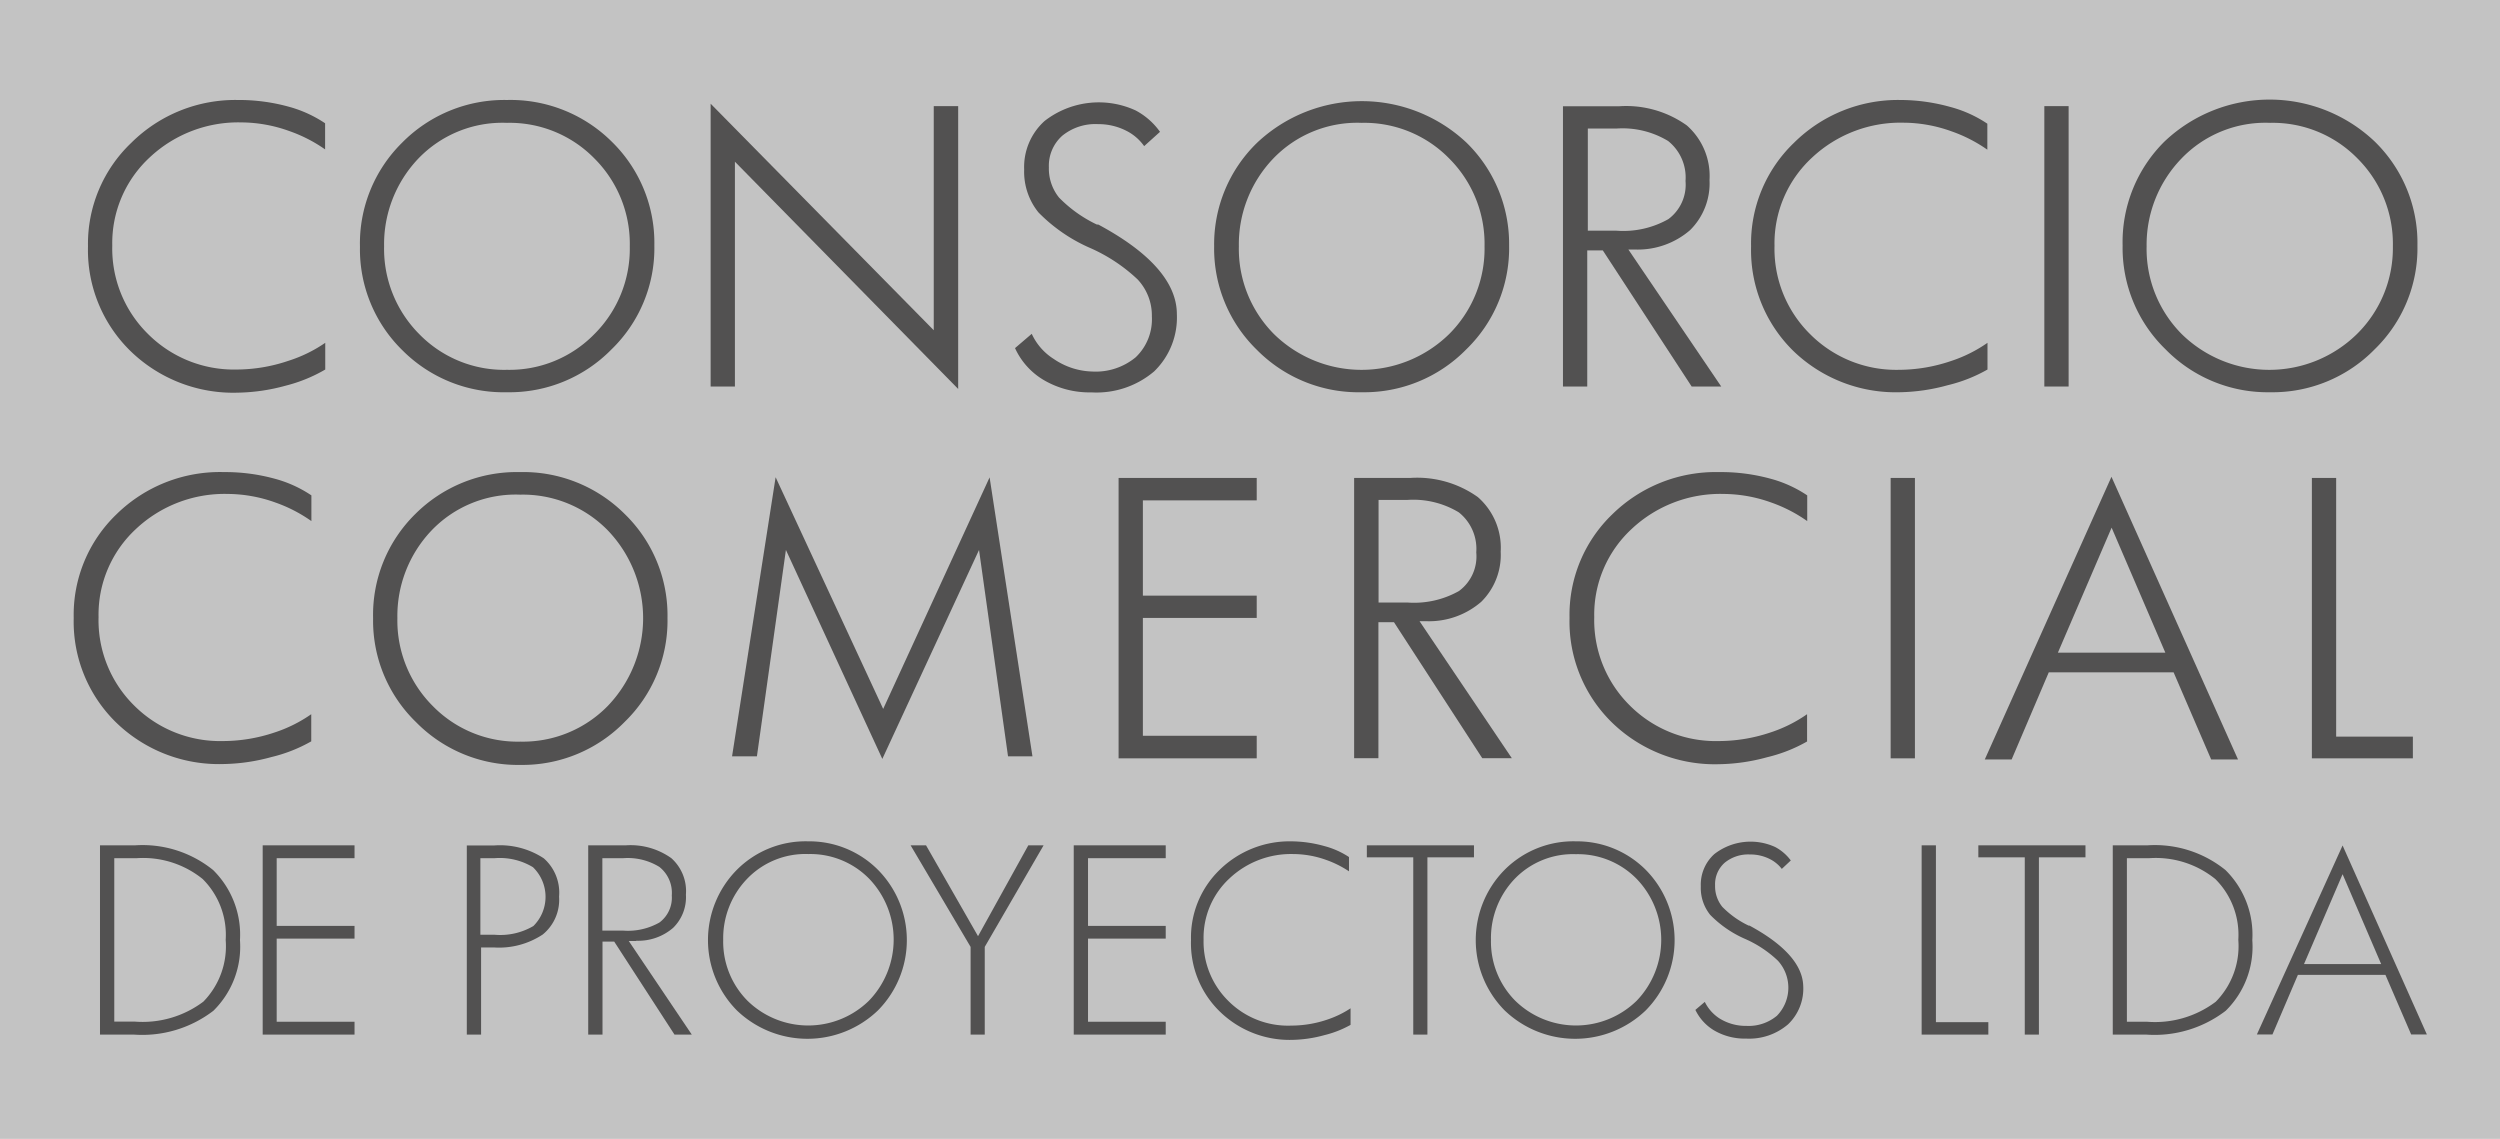 <svg id="Capa_1" data-name="Capa 1" xmlns="http://www.w3.org/2000/svg" viewBox="0 0 175.02 79.73"><title>Sin título-2</title><rect width="175.02" height="79.73" style="fill:#c3c3c3"/><path d="M9.19,10A10.33,10.33,0,0,1,16.65,7a13.07,13.07,0,0,1,3.49.45,8.64,8.64,0,0,1,2.62,1.18v1.83a10.18,10.18,0,0,0-2.52-1.29,10,10,0,0,0-3.32-.6,9.06,9.06,0,0,0-6.45,2.46,8.17,8.17,0,0,0-2.61,6.16,8.39,8.39,0,0,0,2.51,6.2,8.5,8.5,0,0,0,6.2,2.48,11.35,11.35,0,0,0,3.59-.6A9.77,9.77,0,0,0,22.77,24v1.87A10.65,10.65,0,0,1,20,27a13.33,13.33,0,0,1-3.35.49,10.33,10.33,0,0,1-7.49-2.89,9.88,9.88,0,0,1-3-7.35A9.76,9.76,0,0,1,9.19,10Z" style="fill:#525151"/><path d="M35.49,27.46a10,10,0,0,0,7.32-3,9.87,9.87,0,0,0,3-7.27,9.9,9.9,0,0,0-3-7.29A10.06,10.06,0,0,0,35.49,7,10.05,10.05,0,0,0,28.14,10a9.91,9.91,0,0,0-2.94,7.29,9.89,9.89,0,0,0,3,7.26A10,10,0,0,0,35.49,27.46ZM29.25,11.14A8.16,8.16,0,0,1,35.49,8.6a8.31,8.31,0,0,1,6.13,2.5,8.44,8.44,0,0,1,2.47,6.15,8.44,8.44,0,0,1-2.48,6.14,8.3,8.3,0,0,1-6.12,2.5,8.29,8.29,0,0,1-6.14-2.5,8.46,8.46,0,0,1-2.46-6.15A8.69,8.69,0,0,1,29.25,11.14Z" style="fill:#525151"/><polygon points="65.37 23.12 49.75 7.26 49.75 27.06 51.45 27.06 51.45 11.32 67.08 27.23 67.08 7.43 65.37 7.43 65.37 23.12" style="fill:#525151"/><path d="M73.77,25.13a4.1,4.1,0,0,1-1.54-1.76l-1.17,1a5,5,0,0,0,2,2.23,6.33,6.33,0,0,0,3.35.87A6.23,6.23,0,0,0,80.8,26a5.25,5.25,0,0,0,1.59-4c0-2.21-1.85-4.32-5.5-6.28l-0.1,0a9.23,9.23,0,0,1-2.65-1.89,3.22,3.22,0,0,1-.71-2.11,2.81,2.81,0,0,1,.94-2.22,3.68,3.68,0,0,1,2.51-.81,4.3,4.3,0,0,1,2,.48,3.39,3.39,0,0,1,1.22,1.06l1.11-1a4.91,4.91,0,0,0-1.71-1.5,6.17,6.17,0,0,0-6.37.74,4.34,4.34,0,0,0-1.43,3.4,4.53,4.53,0,0,0,1,3,11.47,11.47,0,0,0,3.64,2.5,11.68,11.68,0,0,1,3.3,2.19,3.69,3.69,0,0,1,1,2.6,3.67,3.67,0,0,1-1.13,2.85,4.39,4.39,0,0,1-3.05,1A5,5,0,0,1,73.77,25.13Z" style="fill:#525151"/><path d="M95.33,27.46a10,10,0,0,0,7.32-3,9.87,9.87,0,0,0,3-7.27A9.9,9.9,0,0,0,102.68,10,10.69,10.69,0,0,0,88,10,9.9,9.9,0,0,0,85,17.24a9.89,9.89,0,0,0,3,7.26A10,10,0,0,0,95.33,27.46ZM89.1,11.14A8.15,8.15,0,0,1,95.33,8.6a8.31,8.31,0,0,1,6.13,2.5,8.44,8.44,0,0,1,2.47,6.15,8.44,8.44,0,0,1-2.48,6.14,8.76,8.76,0,0,1-12.26,0,8.46,8.46,0,0,1-2.46-6.15A8.68,8.68,0,0,1,89.1,11.14Z" style="fill:#525151"/><path d="M118.43,27.06h2.07L114,17.47h0.5a5.59,5.59,0,0,0,3.82-1.36,4.61,4.61,0,0,0,1.36-3.51,4.71,4.71,0,0,0-1.59-3.82,7.3,7.3,0,0,0-4.75-1.34h-3.92V27.06h1.7V17.53h1.09ZM111.16,9h2a6.16,6.16,0,0,1,3.62.87,3.26,3.26,0,0,1,1.22,2.8,3,3,0,0,1-1.2,2.67,6.4,6.4,0,0,1-3.64.81h-2V9Z" style="fill:#525151"/><path d="M133,27.46a13.33,13.33,0,0,0,3.35-.49,10.64,10.64,0,0,0,2.79-1.1V24a9.78,9.78,0,0,1-2.6,1.29,11.37,11.37,0,0,1-3.6.6,8.5,8.5,0,0,1-6.2-2.48,8.39,8.39,0,0,1-2.51-6.2,8.17,8.17,0,0,1,2.61-6.16,9.06,9.06,0,0,1,6.45-2.46,10,10,0,0,1,3.32.6,10.22,10.22,0,0,1,2.52,1.29V8.66a8.62,8.62,0,0,0-2.62-1.18A13.07,13.07,0,0,0,133.05,7,10.33,10.33,0,0,0,125.59,10a9.76,9.76,0,0,0-3,7.26,9.88,9.88,0,0,0,3,7.35A10.33,10.33,0,0,0,133,27.46Z" style="fill:#525151"/><rect x="143.12" y="7.43" width="1.7" height="19.63" style="fill:#525151"/><path d="M158.92,27.46a10,10,0,0,0,7.32-3,9.87,9.87,0,0,0,3-7.27,9.9,9.9,0,0,0-3-7.29,10.69,10.69,0,0,0-14.7,0,9.9,9.9,0,0,0-2.94,7.29,9.89,9.89,0,0,0,3,7.26A10,10,0,0,0,158.92,27.46Zm-6.24-16.32a8.15,8.15,0,0,1,6.24-2.54,8.31,8.31,0,0,1,6.13,2.5,8.44,8.44,0,0,1,2.47,6.15A8.44,8.44,0,0,1,165,23.39a8.76,8.76,0,0,1-12.26,0,8.46,8.46,0,0,1-2.46-6.15A8.68,8.68,0,0,1,152.68,11.14Z" style="fill:#525151"/><path d="M15.6,53.49A13.33,13.33,0,0,0,19,53a10.61,10.61,0,0,0,2.79-1.1V50a9.78,9.78,0,0,1-2.6,1.29,11.38,11.38,0,0,1-3.6.59,8.5,8.5,0,0,1-6.19-2.48,8.39,8.39,0,0,1-2.5-6.2,8.17,8.17,0,0,1,2.61-6.16,9.06,9.06,0,0,1,6.45-2.46,10,10,0,0,1,3.32.6,10.24,10.24,0,0,1,2.52,1.3V34.68a8.6,8.6,0,0,0-2.62-1.18,13.09,13.09,0,0,0-3.49-.45A10.34,10.34,0,0,0,8.16,36a9.76,9.76,0,0,0-3,7.26,9.87,9.87,0,0,0,3,7.35A10.33,10.33,0,0,0,15.6,53.49Z" style="fill:#525151"/><path d="M43.73,50.54a9.87,9.87,0,0,0,3-7.27,9.9,9.9,0,0,0-3-7.29,10.06,10.06,0,0,0-7.35-2.93A10.05,10.05,0,0,0,29.06,36a9.9,9.9,0,0,0-2.94,7.29,9.89,9.89,0,0,0,3,7.26,10,10,0,0,0,7.33,3A10,10,0,0,0,43.73,50.54ZM27.82,43.27a8.68,8.68,0,0,1,2.36-6.1,8.15,8.15,0,0,1,6.24-2.54,8.31,8.31,0,0,1,6.13,2.5,8.87,8.87,0,0,1,0,12.29,8.3,8.3,0,0,1-6.12,2.5,8.3,8.3,0,0,1-6.14-2.5A8.46,8.46,0,0,1,27.82,43.27Z" style="fill:#525151"/><polygon points="52.99 52.95 55.02 38.5 61.77 53.13 68.54 38.5 70.57 52.95 72.28 52.95 69.28 33.42 61.83 49.63 54.3 33.41 51.25 52.95 52.99 52.95" style="fill:#525151"/><polygon points="87.98 35.03 87.98 33.46 78.31 33.46 78.31 53.09 87.98 53.09 87.98 51.51 80.01 51.51 80.01 43.26 87.98 43.26 87.98 41.7 80.01 41.7 80.01 35.03 87.98 35.03" style="fill:#525151"/><path d="M103.46,34.8a7.31,7.31,0,0,0-4.74-1.34H94.8V53.08h1.7V43.56h1.09l6.18,9.52h2.07l-6.46-9.59h0.5a5.58,5.58,0,0,0,3.82-1.36,4.61,4.61,0,0,0,1.36-3.51A4.7,4.7,0,0,0,103.46,34.8Zm-1.31,6.57a6.4,6.4,0,0,1-3.64.81h-2V35h2a6.16,6.16,0,0,1,3.62.87,3.26,3.26,0,0,1,1.22,2.8A3,3,0,0,1,102.16,41.36Z" style="fill:#525151"/><path d="M120.34,33.05A10.33,10.33,0,0,0,112.88,36a9.76,9.76,0,0,0-3,7.26,9.87,9.87,0,0,0,3,7.35,10.33,10.33,0,0,0,7.49,2.89,13.33,13.33,0,0,0,3.35-.49,10.59,10.59,0,0,0,2.79-1.1V50a9.78,9.78,0,0,1-2.6,1.29,11.38,11.38,0,0,1-3.6.59,8.5,8.5,0,0,1-6.2-2.48,8.4,8.4,0,0,1-2.5-6.2,8.17,8.17,0,0,1,2.61-6.16,9.06,9.06,0,0,1,6.45-2.46,10,10,0,0,1,3.33.6,10.26,10.26,0,0,1,2.52,1.3V34.68a8.6,8.6,0,0,0-2.62-1.18A13.09,13.09,0,0,0,120.34,33.05Z" style="fill:#525151"/><rect x="132.36" y="33.46" width="1.7" height="19.63" style="fill:#525151"/><path d="M140.83,53.17l2.6-6.1h8.74l2.63,6.1h1.88l-8.86-19.79-8.87,19.79h1.88Zm7-16.23,3.76,8.75h-7.52Z" style="fill:#525151"/><polygon points="163.55 33.46 161.85 33.46 161.85 53.09 168.92 53.09 168.92 51.57 163.55 51.57 163.55 33.46" style="fill:#525151"/><path d="M9.46,59.18H7V72.43H9.37a8.18,8.18,0,0,0,5.57-1.67,6.29,6.29,0,0,0,1.86-4.94,6.36,6.36,0,0,0-1.88-4.91A7.85,7.85,0,0,0,9.46,59.18Zm4.78,10.94a7.07,7.07,0,0,1-4.81,1.4H8V60.08H9.58a6.62,6.62,0,0,1,4.61,1.46A5.51,5.51,0,0,1,15.8,65.8,5.55,5.55,0,0,1,14.23,70.13Z" style="fill:#525151"/><polygon points="19.37 65.71 24.82 65.71 24.82 64.82 19.37 64.82 19.37 60.08 24.82 60.08 24.82 59.18 18.39 59.18 18.39 72.43 24.82 72.43 24.82 71.53 19.37 71.53 19.37 65.71" style="fill:#525151"/><path d="M38.07,60.09a5.58,5.58,0,0,0-3.49-.9h-1.9V72.43h1V66.33h0.91A5.54,5.54,0,0,0,38,65.42a3.14,3.14,0,0,0,1.14-2.65A3.2,3.2,0,0,0,38.07,60.09Zm-0.73,4.74a4.58,4.58,0,0,1-2.71.61h-1V60.08h1a4.49,4.49,0,0,1,2.68.63A2.88,2.88,0,0,1,37.34,64.83Z" style="fill:#525151"/><path d="M44.56,65.86a3.73,3.73,0,0,0,2.56-.9,3,3,0,0,0,.9-2.33A3.09,3.09,0,0,0,47,60.08a4.91,4.91,0,0,0-3.19-.9H41.18V72.43h1V65.92H43l4.22,6.51h1.21l-4.41-6.55h0.5Zm-2.39-.72V60.08h1.46a4.23,4.23,0,0,1,2.53.61,2.31,2.31,0,0,1,.87,2,2.16,2.16,0,0,1-.86,1.89,4.46,4.46,0,0,1-2.54.57H42.17Z" style="fill:#525151"/><path d="M56.58,58.9a6.79,6.79,0,0,0-5,2,7,7,0,0,0,0,9.83,7.13,7.13,0,0,0,9.89,0,7,7,0,0,0,0-9.83A6.79,6.79,0,0,0,56.58,58.9Zm4.25,11.16a6.08,6.08,0,0,1-8.5,0,5.87,5.87,0,0,1-1.7-4.27,6,6,0,0,1,1.64-4.23,5.66,5.66,0,0,1,4.33-1.77,5.77,5.77,0,0,1,4.25,1.73A6.15,6.15,0,0,1,60.83,70.06Z" style="fill:#525151"/><polygon points="63.75 59.18 67.95 66.29 67.95 72.43 68.94 72.43 68.94 66.29 73.06 59.18 71.99 59.18 68.47 65.54 64.83 59.18 63.75 59.18" style="fill:#525151"/><polygon points="76.17 65.71 81.61 65.71 81.61 64.82 76.17 64.82 76.17 60.08 81.61 60.08 81.61 59.18 75.17 59.18 75.17 72.43 81.61 72.43 81.61 71.53 76.17 71.53 76.17 65.71" style="fill:#525151"/><path d="M90.38,58.9a7,7,0,0,0-5,2,6.59,6.59,0,0,0-2,4.9,6.67,6.67,0,0,0,2,5,7,7,0,0,0,5.06,2,9,9,0,0,0,2.27-.33,7.29,7.29,0,0,0,1.84-.72V70.59a6.88,6.88,0,0,1-1.66.8,7.84,7.84,0,0,1-2.48.41A5.9,5.9,0,0,1,86,70.08a5.83,5.83,0,0,1-1.74-4.3,5.66,5.66,0,0,1,1.81-4.28,6.28,6.28,0,0,1,4.47-1.71,6.91,6.91,0,0,1,2.3.41,7.17,7.17,0,0,1,1.6.8V60a5.83,5.83,0,0,0-1.73-.77A8.82,8.82,0,0,0,90.38,58.9Z" style="fill:#525151"/><polygon points="98.94 72.43 99.93 72.43 99.93 60.02 103.19 60.02 103.19 59.18 95.69 59.18 95.69 60.02 98.94 60.02 98.94 72.43" style="fill:#525151"/><path d="M110.33,58.9a6.79,6.79,0,0,0-5,2,7,7,0,0,0,0,9.83,7.13,7.13,0,0,0,9.89,0,7,7,0,0,0,0-9.83A6.8,6.8,0,0,0,110.33,58.9Zm4.25,11.16a6.08,6.08,0,0,1-8.5,0,5.87,5.87,0,0,1-1.7-4.27A6,6,0,0,1,106,61.57a5.66,5.66,0,0,1,4.33-1.77,5.76,5.76,0,0,1,4.25,1.73A6.15,6.15,0,0,1,114.58,70.06Z" style="fill:#525151"/><path d="M122.48,64.8l-0.06,0a6.42,6.42,0,0,1-1.85-1.32,2.29,2.29,0,0,1-.5-1.5,2,2,0,0,1,.67-1.58,2.6,2.6,0,0,1,1.77-.58,3,3,0,0,1,1.43.34,2.41,2.41,0,0,1,.8.67l0.63-.59a3.24,3.24,0,0,0-1.09-.94,4.13,4.13,0,0,0-4.26.49,2.88,2.88,0,0,0-.95,2.26,3,3,0,0,0,.66,2,7.74,7.74,0,0,0,2.46,1.69,7.94,7.94,0,0,1,2.28,1.52,2.81,2.81,0,0,1-.07,3.85,3.09,3.09,0,0,1-2.14.71,3.47,3.47,0,0,1-1.91-.54,2.88,2.88,0,0,1-1-1.14l-0.66.56a3.36,3.36,0,0,0,1.3,1.43,4.23,4.23,0,0,0,2.25.58,4.18,4.18,0,0,0,2.94-1,3.46,3.46,0,0,0,1.06-2.7C126.19,67.55,124.94,66.13,122.48,64.8Z" style="fill:#525151"/><polygon points="135.53 59.18 134.53 59.18 134.53 72.43 139.2 72.43 139.2 71.56 135.53 71.56 135.53 59.18" style="fill:#525151"/><polygon points="141.75 72.43 142.74 72.43 142.74 60.02 146 60.02 146 59.18 138.5 59.18 138.5 60.02 141.75 60.02 141.75 72.43" style="fill:#525151"/><path d="M155.8,60.91a7.85,7.85,0,0,0-5.46-1.73h-2.43V72.43h2.34a8.18,8.18,0,0,0,5.57-1.67,6.29,6.29,0,0,0,1.86-4.94A6.36,6.36,0,0,0,155.8,60.91Zm-0.68,9.22a7.06,7.06,0,0,1-4.81,1.4H148.9V60.08h1.57a6.62,6.62,0,0,1,4.62,1.46,5.51,5.51,0,0,1,1.61,4.26A5.55,5.55,0,0,1,155.12,70.13Z" style="fill:#525151"/><path d="M164,59.19L158,72.42h1.09l1.78-4.17H167l1.8,4.17h1.1Zm-2.7,8.3,2.7-6.29,2.7,6.29h-5.4Z" style="fill:#525151"/></svg>